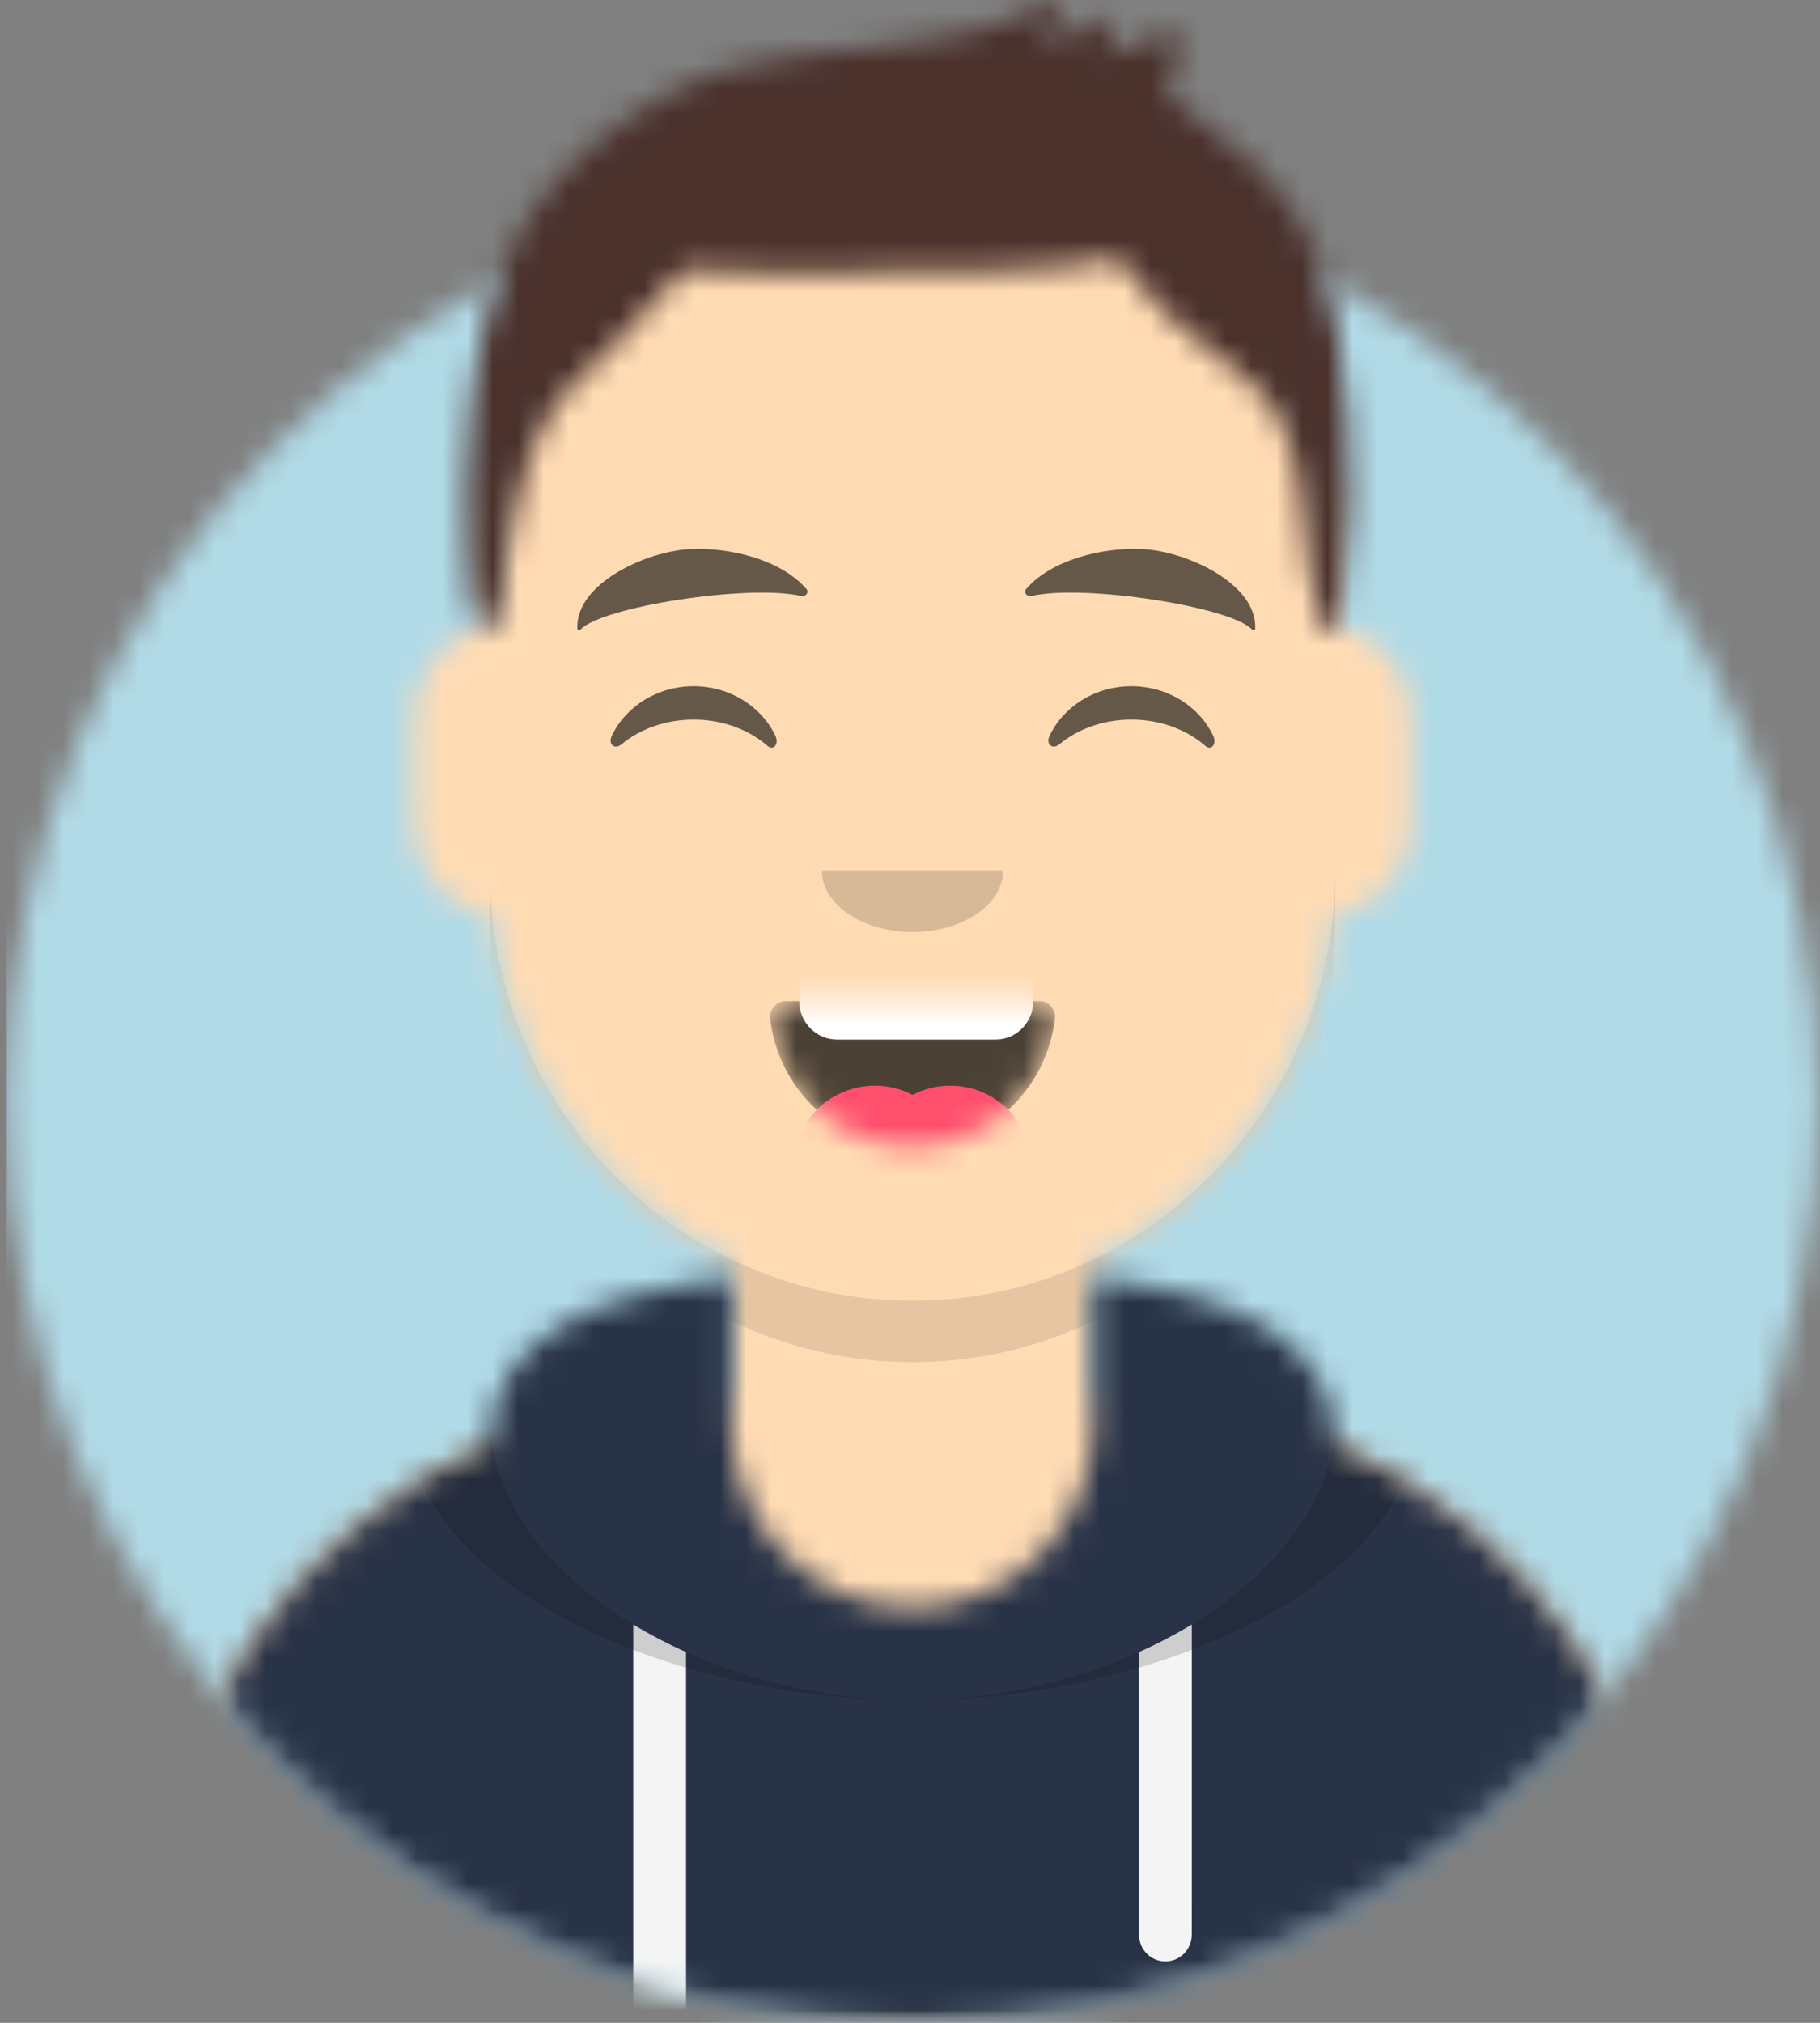 <svg width="72" height="80" viewBox="0 0 72 80" fill="none" xmlns="http://www.w3.org/2000/svg">
<rect x="0" y="0" width="72" height="80" fill="#808080" stroke="none"/>
<mask id="mask0_306_19" style="mask-type:alpha" maskUnits="userSpaceOnUse" x="0" y="7" width="72" height="73">
<path d="M36.099 80C55.89 80 71.934 63.678 71.934 43.544C71.934 23.41 55.89 7.089 36.099 7.089C16.309 7.089 0.265 23.41 0.265 43.544C0.265 63.678 16.309 80 36.099 80Z" fill="white"/>
</mask>
<g mask="url(#mask0_306_19)">
<path d="M36.099 80C55.89 80 71.934 63.678 71.934 43.544C71.934 23.41 55.89 7.089 36.099 7.089C16.309 7.089 0.265 23.41 0.265 43.544C0.265 63.678 16.309 80 36.099 80Z" fill="#7510F7"/>
<path d="M72.081 7.089H0.265V80H72.081V7.089Z" fill="#B1DAE7"/>
</g>
<mask id="mask1_306_19" style="mask-type:alpha" maskUnits="userSpaceOnUse" x="-4" y="-6" width="80" height="86">
<path d="M-3.318 43.544V-5.063H75.517V43.544H71.934C71.934 63.678 55.89 80 36.099 80C16.309 80 0.265 63.678 0.265 43.544H-3.318Z" fill="white"/>
</mask>
<g mask="url(#mask1_306_19)">
<mask id="mask2_306_19" style="mask-type:alpha" maskUnits="userSpaceOnUse" x="6" y="5" width="60" height="75">
<path d="M36.099 5.873C45.335 5.873 52.822 13.49 52.822 22.886L52.822 24.759C54.517 25.049 55.808 26.548 55.808 28.354V32.608C55.808 34.446 54.47 35.967 52.731 36.217C52.114 42.234 48.414 47.318 43.267 49.806L43.266 55.392H44.461C56.335 55.392 65.961 65.186 65.961 77.266V80H6.238V77.266C6.238 65.186 15.864 55.392 27.738 55.392H28.933L28.933 49.806C23.785 47.318 20.085 42.234 19.468 36.217C17.729 35.967 16.391 34.446 16.391 32.608V28.354C16.391 26.548 17.682 25.049 19.377 24.759L19.377 22.886C19.377 13.49 26.864 5.873 36.099 5.873Z" fill="white"/>
</mask>
<g mask="url(#mask2_306_19)">
<path d="M36.099 5.873C45.335 5.873 52.822 13.49 52.822 22.886L52.822 24.759C54.517 25.049 55.808 26.548 55.808 28.354V32.608C55.808 34.446 54.47 35.967 52.731 36.217C52.114 42.234 48.414 47.318 43.267 49.806L43.266 55.392H44.461C56.335 55.392 65.961 65.186 65.961 77.266V80H6.238V77.266C6.238 65.186 15.864 55.392 27.738 55.392H28.933L28.933 49.806C23.785 47.318 20.085 42.234 19.468 36.217C17.729 35.967 16.391 34.446 16.391 32.608V28.354C16.391 26.548 17.682 25.049 19.377 24.759L19.377 22.886C19.377 13.49 26.864 5.873 36.099 5.873Z" fill="#D0C6AC"/>
<path d="M75.777 5.873H-3.318V80.255H75.777V5.873Z" fill="#FFDBB4"/>
<path fill-rule="evenodd" clip-rule="evenodd" d="M19.377 34.43C19.377 43.826 26.864 51.443 36.099 51.443C45.335 51.443 52.822 43.826 52.822 34.43V36.861C52.822 46.257 45.335 53.873 36.099 53.873C26.864 53.873 19.377 46.257 19.377 36.861V34.43Z" fill="black" fill-opacity="0.1"/>
</g>
<mask id="mask3_306_19" style="mask-type:alpha" maskUnits="userSpaceOnUse" x="6" y="50" width="60" height="30">
<path d="M43.267 50.553C48.672 51.169 52.822 52.86 52.822 57.239L52.82 57.107C60.542 60.425 65.961 68.202 65.961 77.266V80H6.238V77.266C6.238 68.202 11.657 60.425 19.379 57.107C19.461 52.826 23.582 51.162 28.933 50.553L28.933 56.304C28.933 60.331 32.141 63.595 36.099 63.595C40.058 63.595 43.266 60.331 43.266 56.304L43.267 50.553Z" fill="white"/>
</mask>
<g mask="url(#mask3_306_19)">
<path d="M43.267 50.553C48.672 51.169 52.822 52.86 52.822 57.239L52.82 57.107C60.542 60.425 65.961 68.202 65.961 77.266V80H6.238V77.266C6.238 68.202 11.657 60.425 19.379 57.107C19.461 52.826 23.582 51.162 28.933 50.553L28.933 56.304C28.933 60.331 32.141 63.595 36.099 63.595C40.058 63.595 43.266 60.331 43.266 56.304L43.267 50.553Z" fill="#B7C1DB"/>
<path d="M75.813 46.582H-3.318V80H75.813V46.582Z" fill="#293347"/>
<path fill-rule="evenodd" clip-rule="evenodd" d="M27.141 65.338L27.141 80H25.051L25.05 64.248C25.709 64.646 26.408 65.011 27.141 65.338ZM47.149 64.248L47.148 76.506C47.148 77.094 46.681 77.57 46.103 77.57C45.526 77.57 45.058 77.094 45.058 76.506L45.059 65.338C45.791 65.011 46.491 64.646 47.149 64.248Z" fill="#F4F4F4"/>
<path fill-rule="evenodd" clip-rule="evenodd" d="M48.354 50.448C52.849 51.313 55.958 53.036 55.958 56.397C55.958 62.386 46.092 67.24 36.099 67.24C26.107 67.24 16.241 62.386 16.241 56.397C16.241 53.036 19.35 51.313 23.845 50.448C21.132 51.465 19.377 53.176 19.377 56.023C19.377 62.218 27.685 67.24 36.099 67.24C44.514 67.24 52.822 62.218 52.822 56.023C52.822 53.236 51.14 51.537 48.522 50.512L48.354 50.448Z" fill="black" fill-opacity="0.16"/>
</g>
<mask id="mask4_306_19" style="mask-type:alpha" maskUnits="userSpaceOnUse" x="30" y="39" width="12" height="7">
<path d="M30.461 40.241C30.777 43.125 33.181 45.367 36.099 45.367C39.027 45.367 41.437 43.111 41.741 40.215C41.765 39.982 41.51 39.595 41.189 39.595C36.741 39.595 33.334 39.595 31.049 39.595C30.726 39.595 30.429 39.953 30.461 40.241Z" fill="white"/>
</mask>
<g mask="url(#mask4_306_19)">
<path d="M30.461 40.241C30.777 43.125 33.181 45.367 36.099 45.367C39.027 45.367 41.437 43.111 41.741 40.215C41.765 39.982 41.51 39.595 41.189 39.595C36.741 39.595 33.334 39.595 31.049 39.595C30.726 39.595 30.429 39.953 30.461 40.241Z" fill="black" fill-opacity="0.7"/>
<path fill-rule="evenodd" clip-rule="evenodd" d="M33.113 36.253H39.384C40.209 36.253 40.877 36.933 40.877 37.772V39.595C40.877 40.434 40.209 41.114 39.384 41.114H33.113C32.289 41.114 31.62 40.434 31.62 39.595V37.772C31.62 36.933 32.289 36.253 33.113 36.253Z" fill="white"/>
<path d="M34.606 49.62C36.42 49.62 37.891 48.124 37.891 46.278C37.891 44.433 36.42 42.937 34.606 42.937C32.792 42.937 31.322 44.433 31.322 46.278C31.322 48.124 32.792 49.62 34.606 49.62Z" fill="#FF4F6D"/>
<path d="M37.593 49.62C39.407 49.62 40.877 48.124 40.877 46.278C40.877 44.433 39.407 42.937 37.593 42.937C35.778 42.937 34.308 44.433 34.308 46.278C34.308 48.124 35.778 49.62 37.593 49.62Z" fill="#FF4F6D"/>
</g>
<path fill-rule="evenodd" clip-rule="evenodd" d="M32.516 34.43C32.516 35.773 34.12 36.861 36.099 36.861C38.079 36.861 39.683 35.773 39.683 34.43" fill="black" fill-opacity="0.16"/>
<path fill-rule="evenodd" clip-rule="evenodd" d="M24.203 29.098C24.754 27.944 25.996 27.139 27.439 27.139C28.877 27.139 30.115 27.938 30.669 29.086C30.834 29.427 30.6 29.706 30.363 29.499C29.631 28.859 28.592 28.459 27.439 28.459C26.322 28.459 25.312 28.834 24.584 29.439C24.318 29.661 24.041 29.435 24.203 29.098Z" fill="black" fill-opacity="0.6"/>
<path fill-rule="evenodd" clip-rule="evenodd" d="M41.522 29.098C42.074 27.944 43.315 27.139 44.759 27.139C46.197 27.139 47.435 27.938 47.989 29.086C48.154 29.427 47.919 29.706 47.683 29.499C46.951 28.859 45.912 28.459 44.759 28.459C43.642 28.459 42.631 28.834 41.904 29.439C41.638 29.661 41.361 29.435 41.522 29.098Z" fill="black" fill-opacity="0.6"/>
<path fill-rule="evenodd" clip-rule="evenodd" d="M27.304 21.716C25.57 21.797 22.767 23.079 22.839 24.858C22.841 24.917 22.926 24.942 22.967 24.897C23.789 23.998 29.63 23.09 31.688 23.571C31.876 23.615 32.019 23.427 31.9 23.29C30.878 22.121 28.858 21.641 27.304 21.716Z" fill="black" fill-opacity="0.6"/>
<path fill-rule="evenodd" clip-rule="evenodd" d="M45.193 21.716C46.927 21.797 49.731 23.079 49.658 24.858C49.656 24.917 49.572 24.942 49.531 24.897C48.708 23.998 42.867 23.09 40.81 23.571C40.622 23.615 40.479 23.427 40.598 23.29C41.62 22.121 43.64 21.641 45.193 21.716Z" fill="black" fill-opacity="0.6"/>
<mask id="mask5_306_19" style="mask-type:alpha" maskUnits="userSpaceOnUse" x="-4" y="-6" width="80" height="86">
<path d="M75.517 -5.063H-3.318V80H75.517V-5.063Z" fill="white"/>
</mask>
<g mask="url(#mask5_306_19)">
<mask id="mask6_306_19" style="mask-type:alpha" maskUnits="userSpaceOnUse" x="18" y="0" width="36" height="26">
<path d="M50.146 7.064C49.322 6.208 48.365 5.481 47.434 4.751C47.229 4.591 47.02 4.434 46.82 4.267C46.774 4.229 46.306 3.888 46.251 3.763C46.116 3.461 46.194 3.696 46.212 3.336C46.236 2.881 47.148 1.596 46.468 1.301C46.168 1.171 45.634 1.516 45.347 1.63C44.785 1.853 44.216 2.044 43.635 2.208C43.914 1.643 44.444 0.514 43.447 0.816C42.67 1.052 41.946 1.657 41.165 1.942C41.424 1.511 42.457 0.177 41.523 0.102C41.233 0.079 40.388 0.633 40.075 0.751C39.138 1.105 38.181 1.334 37.198 1.515C33.854 2.128 29.944 1.953 26.85 3.502C24.465 4.696 22.11 6.548 20.732 8.908C19.404 11.181 18.907 13.67 18.629 16.276C18.425 18.188 18.409 20.165 18.504 22.084C18.535 22.713 18.605 25.611 19.503 24.734C19.95 24.296 19.947 22.53 20.059 21.932C20.284 20.743 20.499 19.548 20.873 18.397C21.532 16.368 22.309 15.422 23.951 14.024C25.004 13.128 25.743 11.916 26.751 11.011C27.204 10.605 26.858 10.647 27.586 10.7C28.076 10.736 28.567 10.75 29.057 10.763C30.19 10.793 31.326 10.785 32.459 10.789C34.743 10.798 37.016 10.83 39.297 10.709C40.311 10.655 41.327 10.626 42.338 10.53C42.903 10.477 43.906 10.108 44.37 10.39C44.796 10.647 45.238 11.488 45.543 11.832C46.265 12.646 47.126 13.268 47.97 13.935C49.73 15.326 50.619 15.858 51.153 18.032C51.686 20.198 51.536 22.208 52.196 24.34C52.312 24.715 52.618 25.36 52.996 24.781C53.067 24.674 53.049 24.083 53.049 23.743C53.049 22.369 53.39 21.339 53.386 19.957C53.369 15.755 53.236 10.276 50.146 7.064Z" fill="white"/>
</mask>
<g mask="url(#mask6_306_19)">
<path d="M50.146 7.064C49.322 6.208 48.365 5.481 47.434 4.751C47.229 4.591 47.02 4.434 46.82 4.267C46.774 4.229 46.306 3.888 46.251 3.763C46.116 3.461 46.194 3.696 46.212 3.336C46.236 2.881 47.148 1.596 46.468 1.301C46.168 1.171 45.634 1.516 45.347 1.63C44.785 1.853 44.216 2.044 43.635 2.208C43.914 1.643 44.444 0.514 43.447 0.816C42.67 1.052 41.946 1.657 41.165 1.942C41.424 1.511 42.457 0.177 41.523 0.102C41.233 0.079 40.388 0.633 40.075 0.751C39.138 1.105 38.181 1.334 37.198 1.515C33.854 2.128 29.944 1.953 26.85 3.502C24.465 4.696 22.11 6.548 20.732 8.908C19.404 11.181 18.907 13.67 18.629 16.276C18.425 18.188 18.409 20.165 18.504 22.084C18.535 22.713 18.605 25.611 19.503 24.734C19.95 24.296 19.947 22.53 20.059 21.932C20.284 20.743 20.499 19.548 20.873 18.397C21.532 16.368 22.309 15.422 23.951 14.024C25.004 13.128 25.743 11.916 26.751 11.011C27.204 10.605 26.858 10.647 27.586 10.7C28.076 10.736 28.567 10.75 29.057 10.763C30.19 10.793 31.326 10.785 32.459 10.789C34.743 10.798 37.016 10.83 39.297 10.709C40.311 10.655 41.327 10.626 42.338 10.53C42.903 10.477 43.906 10.108 44.37 10.39C44.796 10.647 45.238 11.488 45.543 11.832C46.265 12.646 47.126 13.268 47.97 13.935C49.73 15.326 50.619 15.858 51.153 18.032C51.686 20.198 51.536 22.208 52.196 24.34C52.312 24.715 52.618 25.36 52.996 24.781C53.067 24.674 53.049 24.083 53.049 23.743C53.049 22.369 53.39 21.339 53.386 19.957C53.369 15.755 53.236 10.276 50.146 7.064Z" fill="#1F3140"/>
<path d="M75.984 -5.063H-3.351V80.137H75.984V-5.063Z" fill="#4A312C"/>
</g>
</g>
</g>
</svg>

